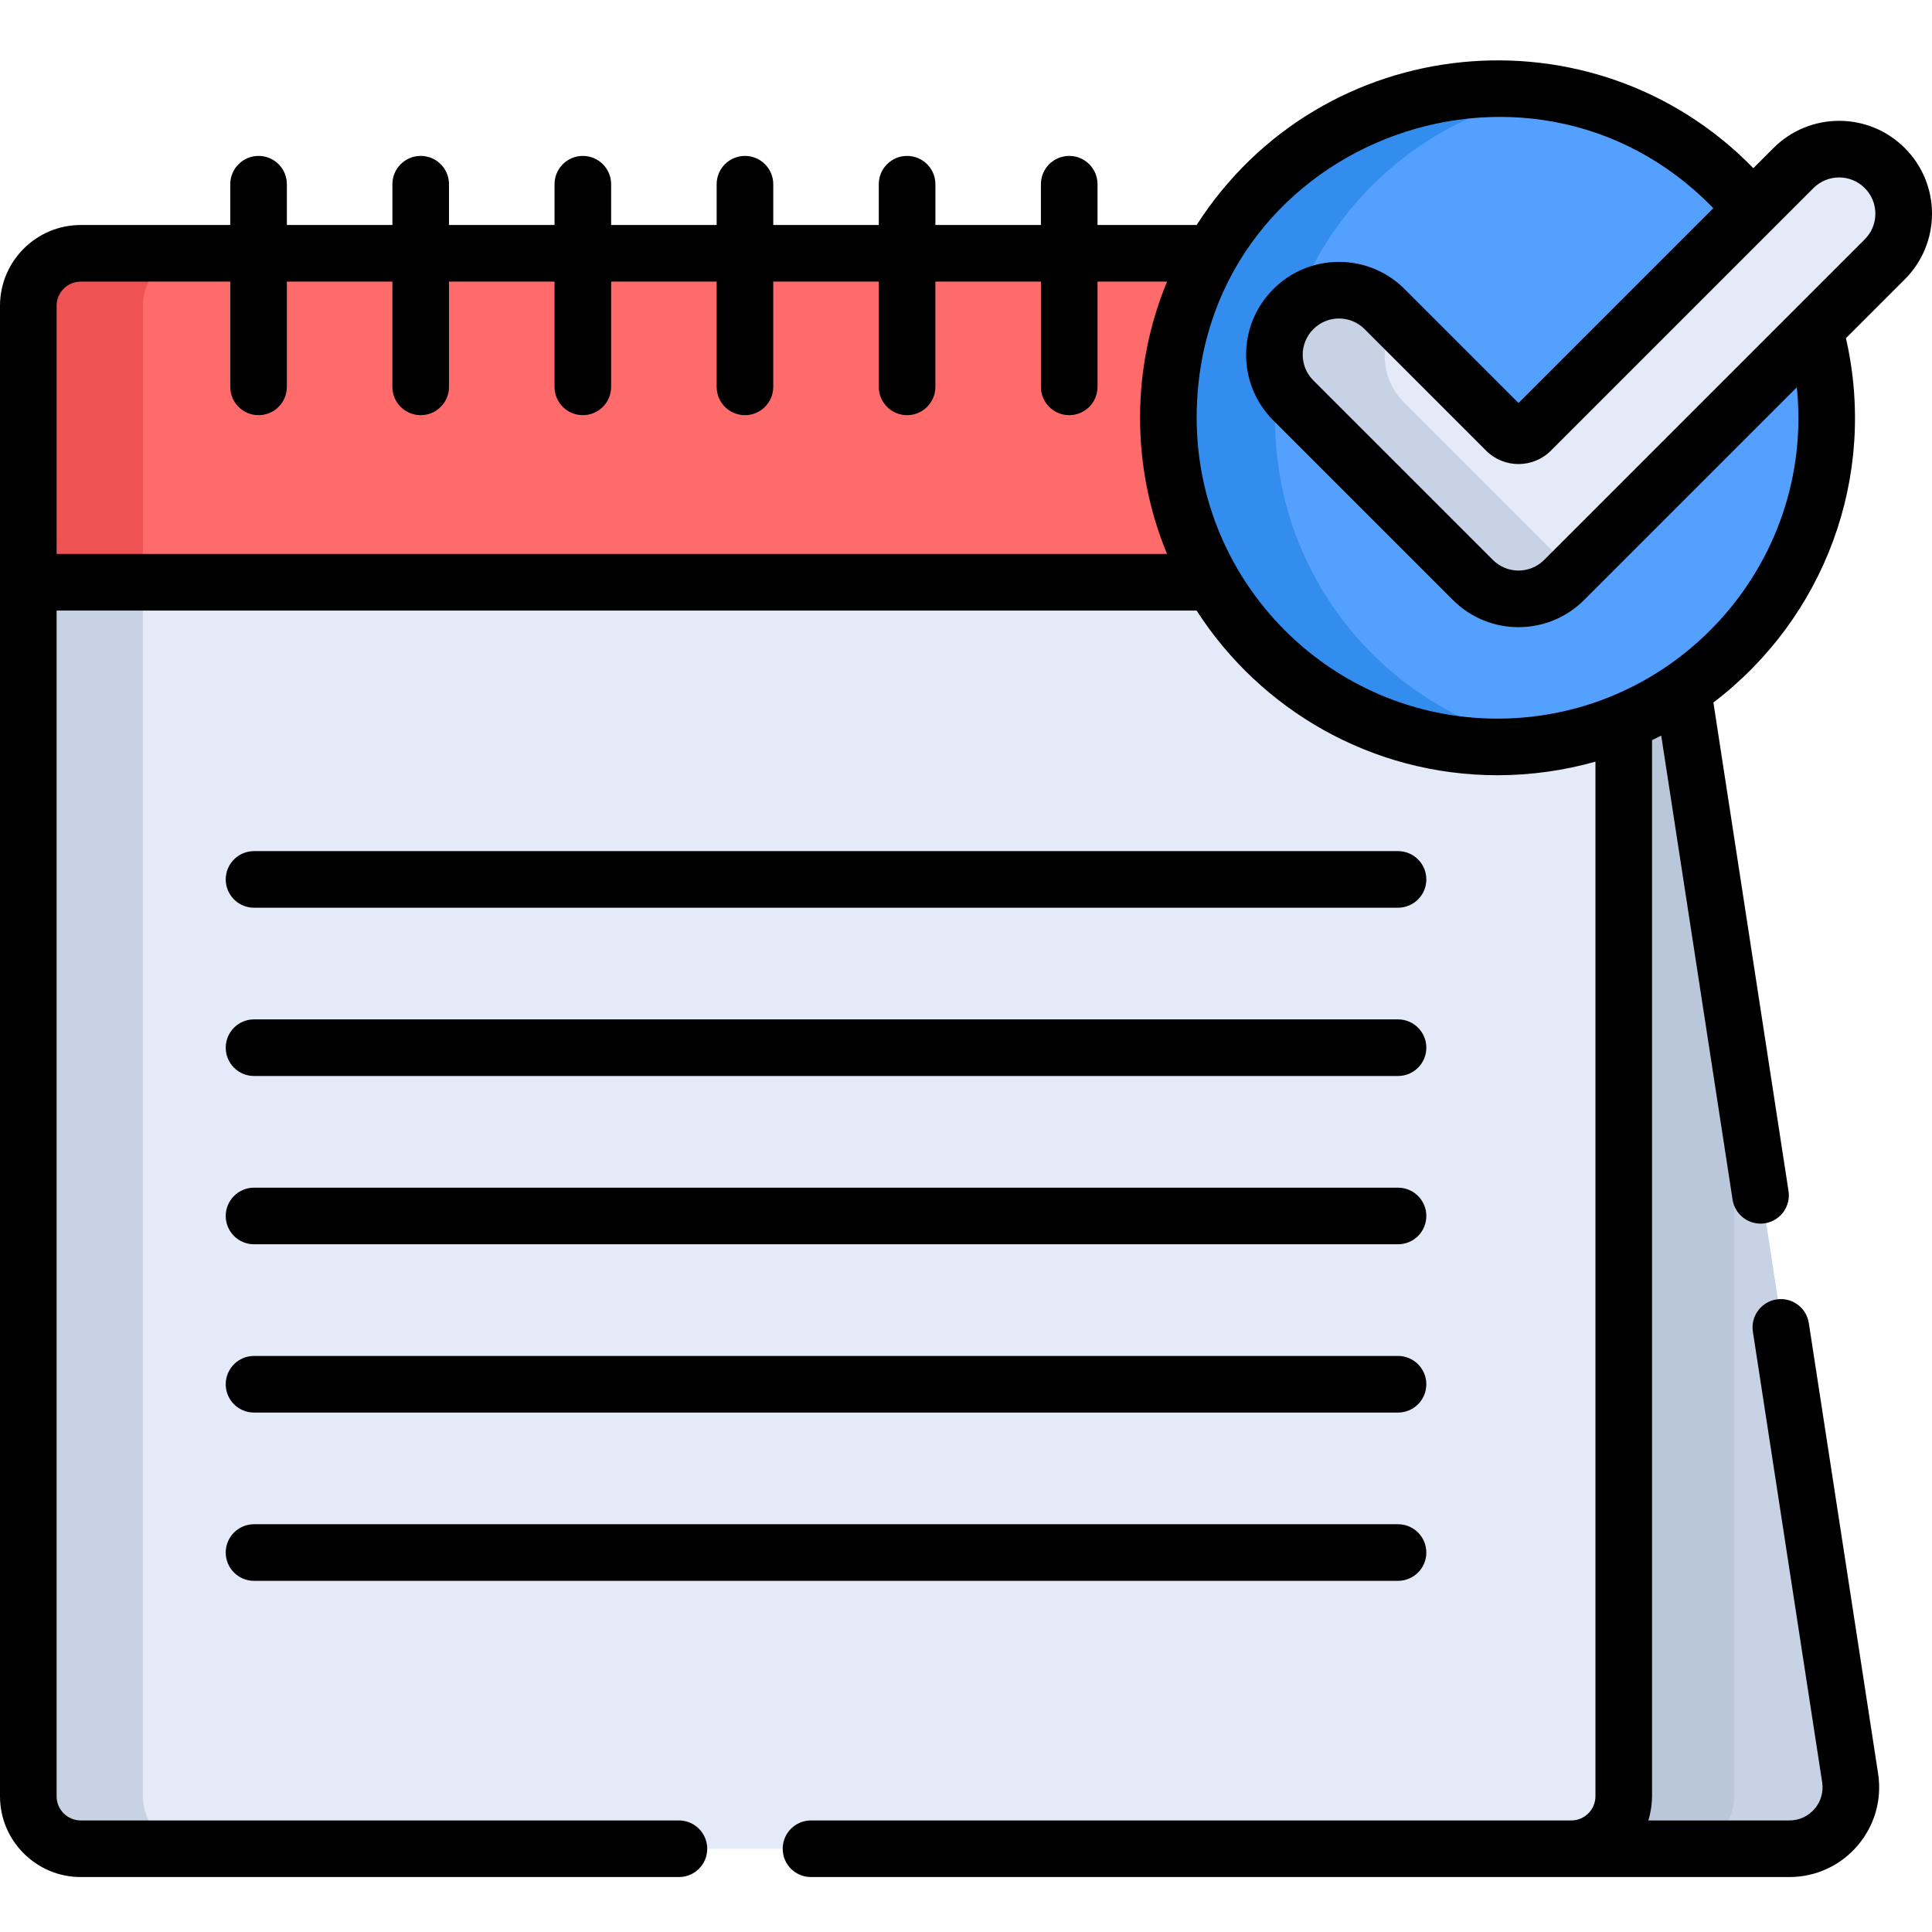 <svg height="511pt" viewBox="0 -15 512 511" width="511pt" xmlns="http://www.w3.org/2000/svg"><path d="m446.332 167.324c-4.887 3.332-12.125 6.18-17.652 8.477v284.742c0 7.68-6.227 13.906-13.91 13.906h59.797c9.988 0 17.625-8.898 16.105-18.77zm0 0" fill="#c7d2e5"/><path d="m459.59 460.543v-206.996l-13.258-86.223c-4.887 3.332-12.125 6.18-17.652 8.477v284.742c0 7.68-6.227 13.906-13.91 13.906h30.91c7.684 0 13.91-6.227 13.91-13.906zm0 0" fill="#bac7db"/><path d="m397.227 182.457c-48.172 0-87.227-39.051-87.227-87.227 0-15.883 4.266-30.762 11.684-43.59h-299.906c-7.68 0-13.906 6.227-13.906 13.91v394.992c0 7.68 6.227 13.906 13.906 13.906h394.992c7.684 0 13.91-6.227 13.91-13.906v-284.742c-10.305 4.281-21.598 6.656-33.453 6.656zm0 0" fill="#e4eaf8"/><path d="m37.871 460.543v-394.992c0-7.684 6.227-13.91 13.91-13.91h-30.004c-7.68 0-13.906 6.227-13.906 13.91v394.992c0 7.68 6.227 13.906 13.906 13.906h30.004c-7.684 0-13.91-6.227-13.91-13.906zm0 0" fill="#c7d2e5"/><path d="m310 95.23c0-15.883 4.266-30.762 11.684-43.59h-299.906c-7.68 0-13.906 6.227-13.906 13.91v73.27h313.812c-7.418-12.828-11.684-27.707-11.684-43.59zm0 0" fill="#ff6b6b"/><path d="m7.871 138.82h30v-73.27c0-7.684 6.227-13.91 13.91-13.91h-30.004c-7.668 0-13.906 6.211-13.906 13.91zm0 0" fill="#ee5253"/><path d="m481.133 72.176-16.621-32.023c-16.082-19.625-40.508-32.152-67.859-32.152-48.434 0-87.695 39.266-87.695 87.695 0 48.434 39.262 87.695 87.695 87.695 57.75 0 100.074-55.086 84.48-111.215zm0 0" fill="#54a0ff"/><path d="m337.914 95.695c0-43.5 31.676-79.598 73.219-86.5-4.711-.781-9.547-1.195-14.48-1.195-48.43 0-87.691 39.266-87.691 87.695 0 48.434 39.262 87.695 87.691 87.695 4.957 0 9.797-.414 14.5-1.191-41.555-6.895-73.238-42.996-73.238-86.504zm0 0" fill="#338def"/><path d="m499.824 29.164c-6.715-6.719-17.605-6.719-24.32 0l-69.969 69.965c-1.816 1.816-4.762 1.816-6.582 0l-32.379-32.383c-6.715-6.719-17.605-6.719-24.324 0-6.715 6.715-6.715 17.605 0 24.32l47.836 47.836c6.707 6.711 17.605 6.715 24.32 0l85.418-85.418c6.719-6.715 6.719-17.605 0-24.32zm0 0" fill="#e4eaf8"/><path d="m372 91.066c-5.785-5.781-6.574-14.652-2.402-21.293l-3.027-3.027c-6.711-6.719-17.602-6.719-24.32 0-6.719 6.715-6.719 17.605 0 24.32l47.832 47.836c6.711 6.711 17.609 6.715 24.324 0l2.711-2.715zm0 0" fill="#c7d2e5"/><path d="m469.984 23.734-5.328 5.332c-42.23-43.34-114.316-36.609-147.535 15.062h-26.266v-10.812c0-4.145-3.359-7.5-7.5-7.5-4.145 0-7.5 3.355-7.5 7.5v10.812h-27.965v-10.812c0-4.145-3.359-7.5-7.5-7.5-4.145 0-7.504 3.355-7.504 7.5v10.812h-27.965v-10.812c0-4.145-3.355-7.5-7.5-7.5s-7.5 3.355-7.5 7.5v10.812h-27.965v-10.812c0-4.145-3.359-7.5-7.5-7.5-4.145 0-7.5 3.355-7.5 7.5v10.812h-27.969v-10.812c0-4.145-3.355-7.5-7.5-7.5-4.141 0-7.5 3.355-7.5 7.5v10.812h-27.965v-10.812c0-4.145-3.355-7.5-7.5-7.5-4.145 0-7.5 3.355-7.5 7.5v10.812h-39.613c-11.805 0-21.41 9.602-21.41 21.406v394.996c0 11.805 9.605 21.406 21.41 21.406h158.512c4.141 0 7.5-3.355 7.5-7.5s-3.359-7.5-7.5-7.5h-158.512c-3.535 0-6.41-2.875-6.41-6.406v-314.223h302.117c16.863 26.227 46.309 43.637 79.742 43.637 8.961 0 17.863-1.301 25.949-3.605v274.191c0 3.531-2.875 6.406-6.406 6.406h-201.48c-4.145 0-7.5 3.355-7.5 7.5s3.355 7.5 7.5 7.5h259.277c14.586 0 25.73-13.012 23.52-27.41l-18.363-119.395c-.629-4.094-4.449-6.906-8.551-6.273-4.098.633-6.902 4.461-6.273 8.555l18.359 119.395c.82 5.332-3.285 10.129-8.691 10.129h-37.367c.676-2.285.977-4.461.977-6.406v-279.883c.816-.395 1.625-.797 2.43-1.211l18.91 122.973c.629 4.094 4.461 6.902 8.551 6.273 4.098-.629 6.902-4.457 6.273-8.551l-19.906-129.465c29.277-22.254 43.559-59.609 35.125-96.543l15.594-15.594c9.617-9.613 9.621-25.184 0-34.801-9.617-9.617-25.184-9.613-34.801.004zm-160.707 107.57h-294.277v-65.77c0-3.531 2.875-6.406 6.41-6.406h39.613v27.895c0 4.145 3.355 7.5 7.5 7.5 4.145 0 7.5-3.355 7.5-7.5v-27.895h27.965v27.895c0 4.145 3.359 7.5 7.504 7.5 4.141 0 7.5-3.355 7.5-7.5v-27.895h27.965v27.895c0 4.145 3.355 7.5 7.5 7.5s7.5-3.355 7.5-7.5v-27.895h27.965v27.895c0 4.145 3.359 7.5 7.5 7.5 4.145 0 7.5-3.355 7.5-7.5v-27.895h27.969v27.895c0 4.145 3.355 7.5 7.5 7.5 4.141 0 7.5-3.355 7.5-7.5v-27.895h27.965v27.895c0 4.145 3.355 7.5 7.5 7.5s7.5-3.355 7.5-7.5v-27.895h18.426c-.004 0-.004.004-.004.004-4.727 11.438-7.148 23.656-7.148 36.086 0 11.98 2.254 24.246 7.148 36.086zm87.582 43.641c-44.02 0-79.73-35.836-79.73-79.727 0-72.184 87.711-106.277 136.918-55.547l-51.625 51.625-30.18-30.18c-9.617-9.617-25.18-9.621-34.801 0-9.617 9.613-9.621 25.184 0 34.801l47.578 47.578c9.629 9.633 25.207 9.598 34.801 0l56.355-56.352c4.809 46.996-32.293 87.801-79.316 87.801zm97.32-127.02c-6.711 6.711-64.656 64.652-84.965 84.965-3.754 3.754-9.832 3.754-13.586 0l-47.582-47.582c-3.762-3.762-3.746-9.84.004-13.582 3.754-3.758 9.828-3.758 13.582-.004l32.211 32.215c4.73 4.727 12.426 4.727 17.156-.004 8.535-8.535 61.238-61.238 69.594-69.594 3.754-3.754 9.828-3.754 13.582 0h.004c3.754 3.754 3.754 9.832 0 13.586zm0 0"/><path d="m67.32 225.055h303.168c4.145 0 7.504-3.359 7.504-7.5 0-4.145-3.359-7.5-7.504-7.5h-303.168c-4.145 0-7.5 3.355-7.5 7.5 0 4.141 3.355 7.5 7.5 7.5zm0 0"/><path d="m67.32 269.648h303.168c4.145 0 7.504-3.355 7.504-7.5 0-4.141-3.359-7.5-7.504-7.5h-303.168c-4.145 0-7.5 3.359-7.5 7.5 0 4.145 3.355 7.5 7.5 7.5zm0 0"/><path d="m67.32 314.246h303.168c4.145 0 7.504-3.355 7.504-7.5 0-4.145-3.359-7.5-7.504-7.5h-303.168c-4.145 0-7.5 3.355-7.5 7.5 0 4.145 3.355 7.5 7.5 7.5zm0 0"/><path d="m67.32 358.844h303.168c4.145 0 7.504-3.359 7.504-7.5 0-4.145-3.359-7.504-7.504-7.504h-303.168c-4.145 0-7.5 3.359-7.5 7.504 0 4.141 3.355 7.5 7.5 7.5zm0 0"/><path d="m67.32 403.438h303.168c4.145 0 7.504-3.355 7.504-7.5s-3.359-7.5-7.504-7.5h-303.168c-4.145 0-7.5 3.355-7.5 7.5s3.355 7.5 7.5 7.5zm0 0"/></svg>